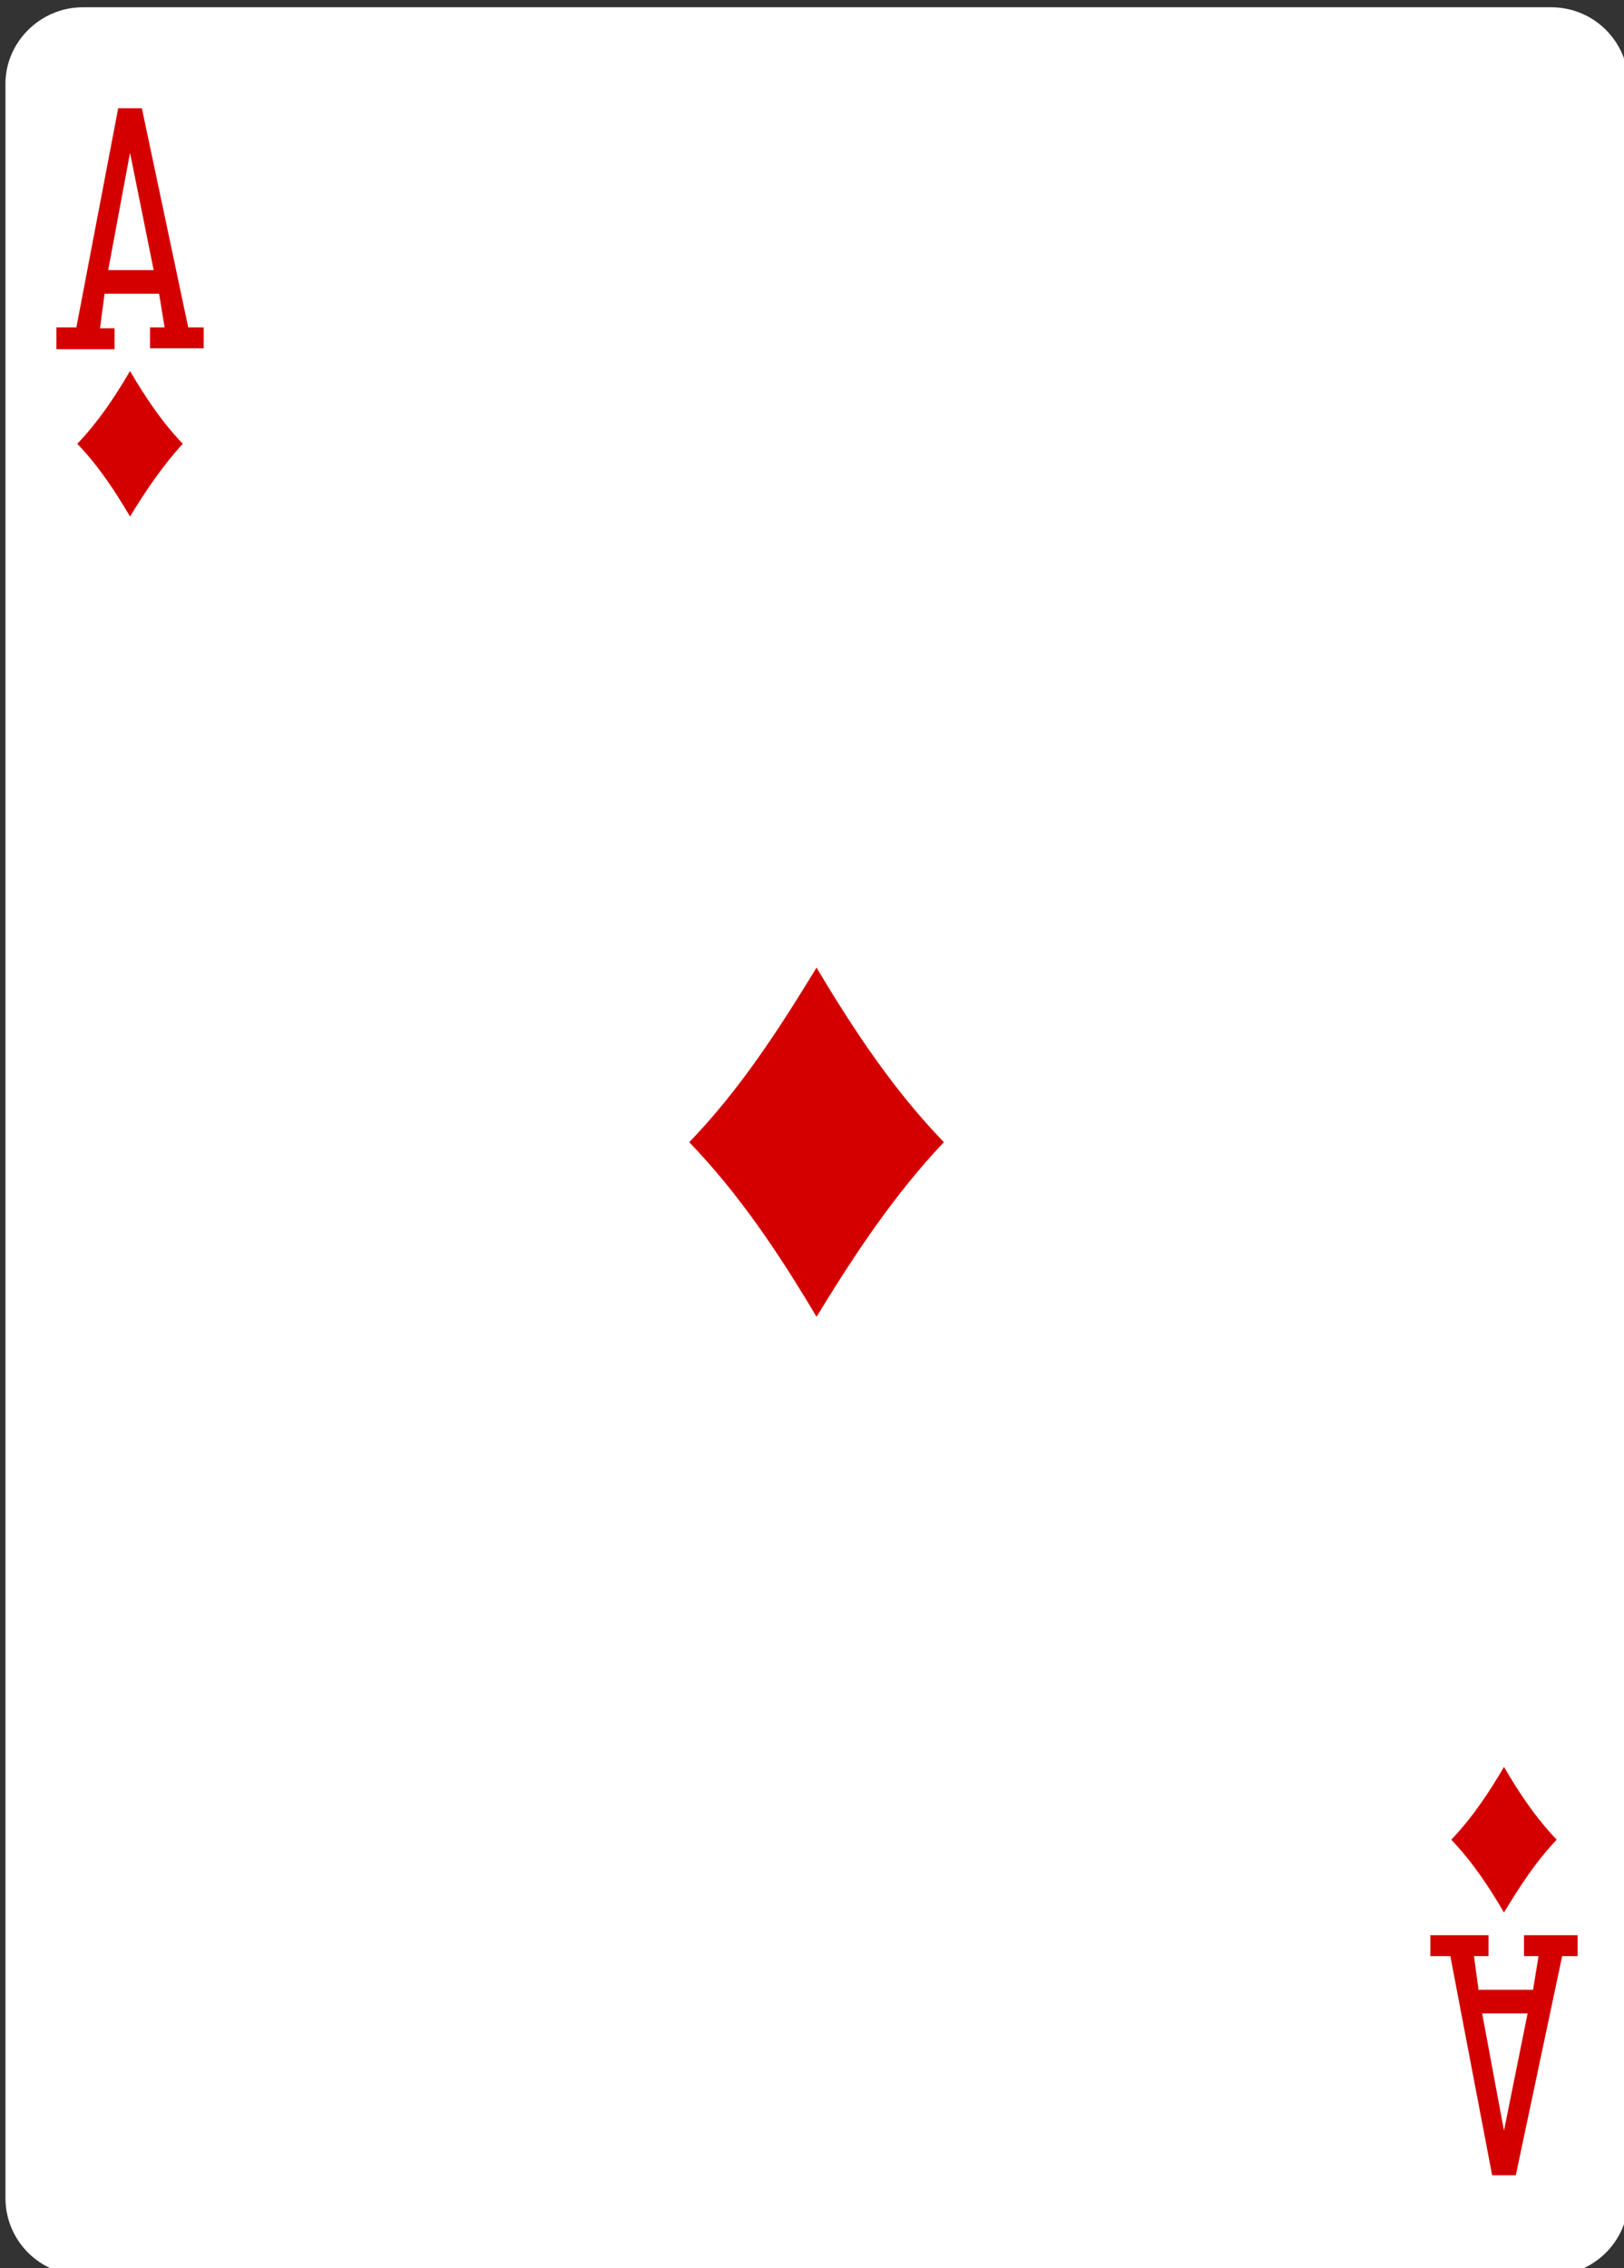 <?xml version="1.0" encoding="utf-8"?>
<!-- Generator: Adobe Illustrator 21.0.0, SVG Export Plug-In . SVG Version: 6.00 Build 0)  -->
<svg version="1.1" id="Layer_1" xmlns="http://www.w3.org/2000/svg" xmlns:xlink="http://www.w3.org/1999/xlink" x="0px" y="0px"
	 viewBox="0 0 178.6 249.4" style="enable-background:new 0 0 178.6 249.4;" xml:space="preserve">
<rect x="0" y="0" width="178.6" height="249.4" fill="#333333" stroke="none"/>
<style type="text/css">
	.st0{fill:#FFFFFF;}
	.st1{fill:#D40000;}
</style>
<g>
	<path class="st0" d="M9.1,0.8h161.5c4.7,0,8.5,3.8,8.5,8.5v232.4c0,4.7-3.8,8.5-8.5,8.5H9.1c-4.7,0-8.5-3.8-8.5-8.5V9.4
		C0.5,4.7,4.4,0.8,9.1,0.8z"/>
	<path class="st1" d="M14.3,56.8c-1.7-2.9-3.5-5.6-5.8-8c2.3-2.4,4.1-5.1,5.8-8c1.7,2.9,3.5,5.6,5.8,8C17.9,51.2,16,54,14.3,56.8z"
		/>
	<path class="st1" d="M165.4,210.3c-1.7-2.9-3.5-5.6-5.8-8c2.3-2.4,4.1-5.1,5.8-8c1.7,2.9,3.5,5.6,5.8,8
		C168.9,204.7,167.1,207.5,165.4,210.3z"/>
	<path class="st1" d="M89.8,144.8c-4.1-6.9-8.5-13.5-14-19.2c5.5-5.7,9.8-12.3,14-19.2c4.1,6.9,8.5,13.5,14,19.2
		C98.4,131.3,94,137.9,89.8,144.8z"/>
	<path class="st1" d="M6.2,38.3v-2.3h2.2L13,11.9h2.6l5.1,24.1h1.7v2.3h-5.9v-2.3h1.6l-0.6-3.7h-6L11,36.1h1.6v2.3H6.2z M16.9,29.7
		l-2.6-12.9l-2.4,12.9H16.9z"/>
	<path class="st1" d="M157.3,212.8v2.3h2.2l4.6,24.1h2.6l5.1-24.1h1.7v-2.3h-5.9v2.3h1.6l-0.6,3.7h-6l-0.5-3.7h1.6v-2.3H157.3z
		 M168,221.4l-2.6,12.9l-2.4-12.9H168z"/>
</g>
</svg>

